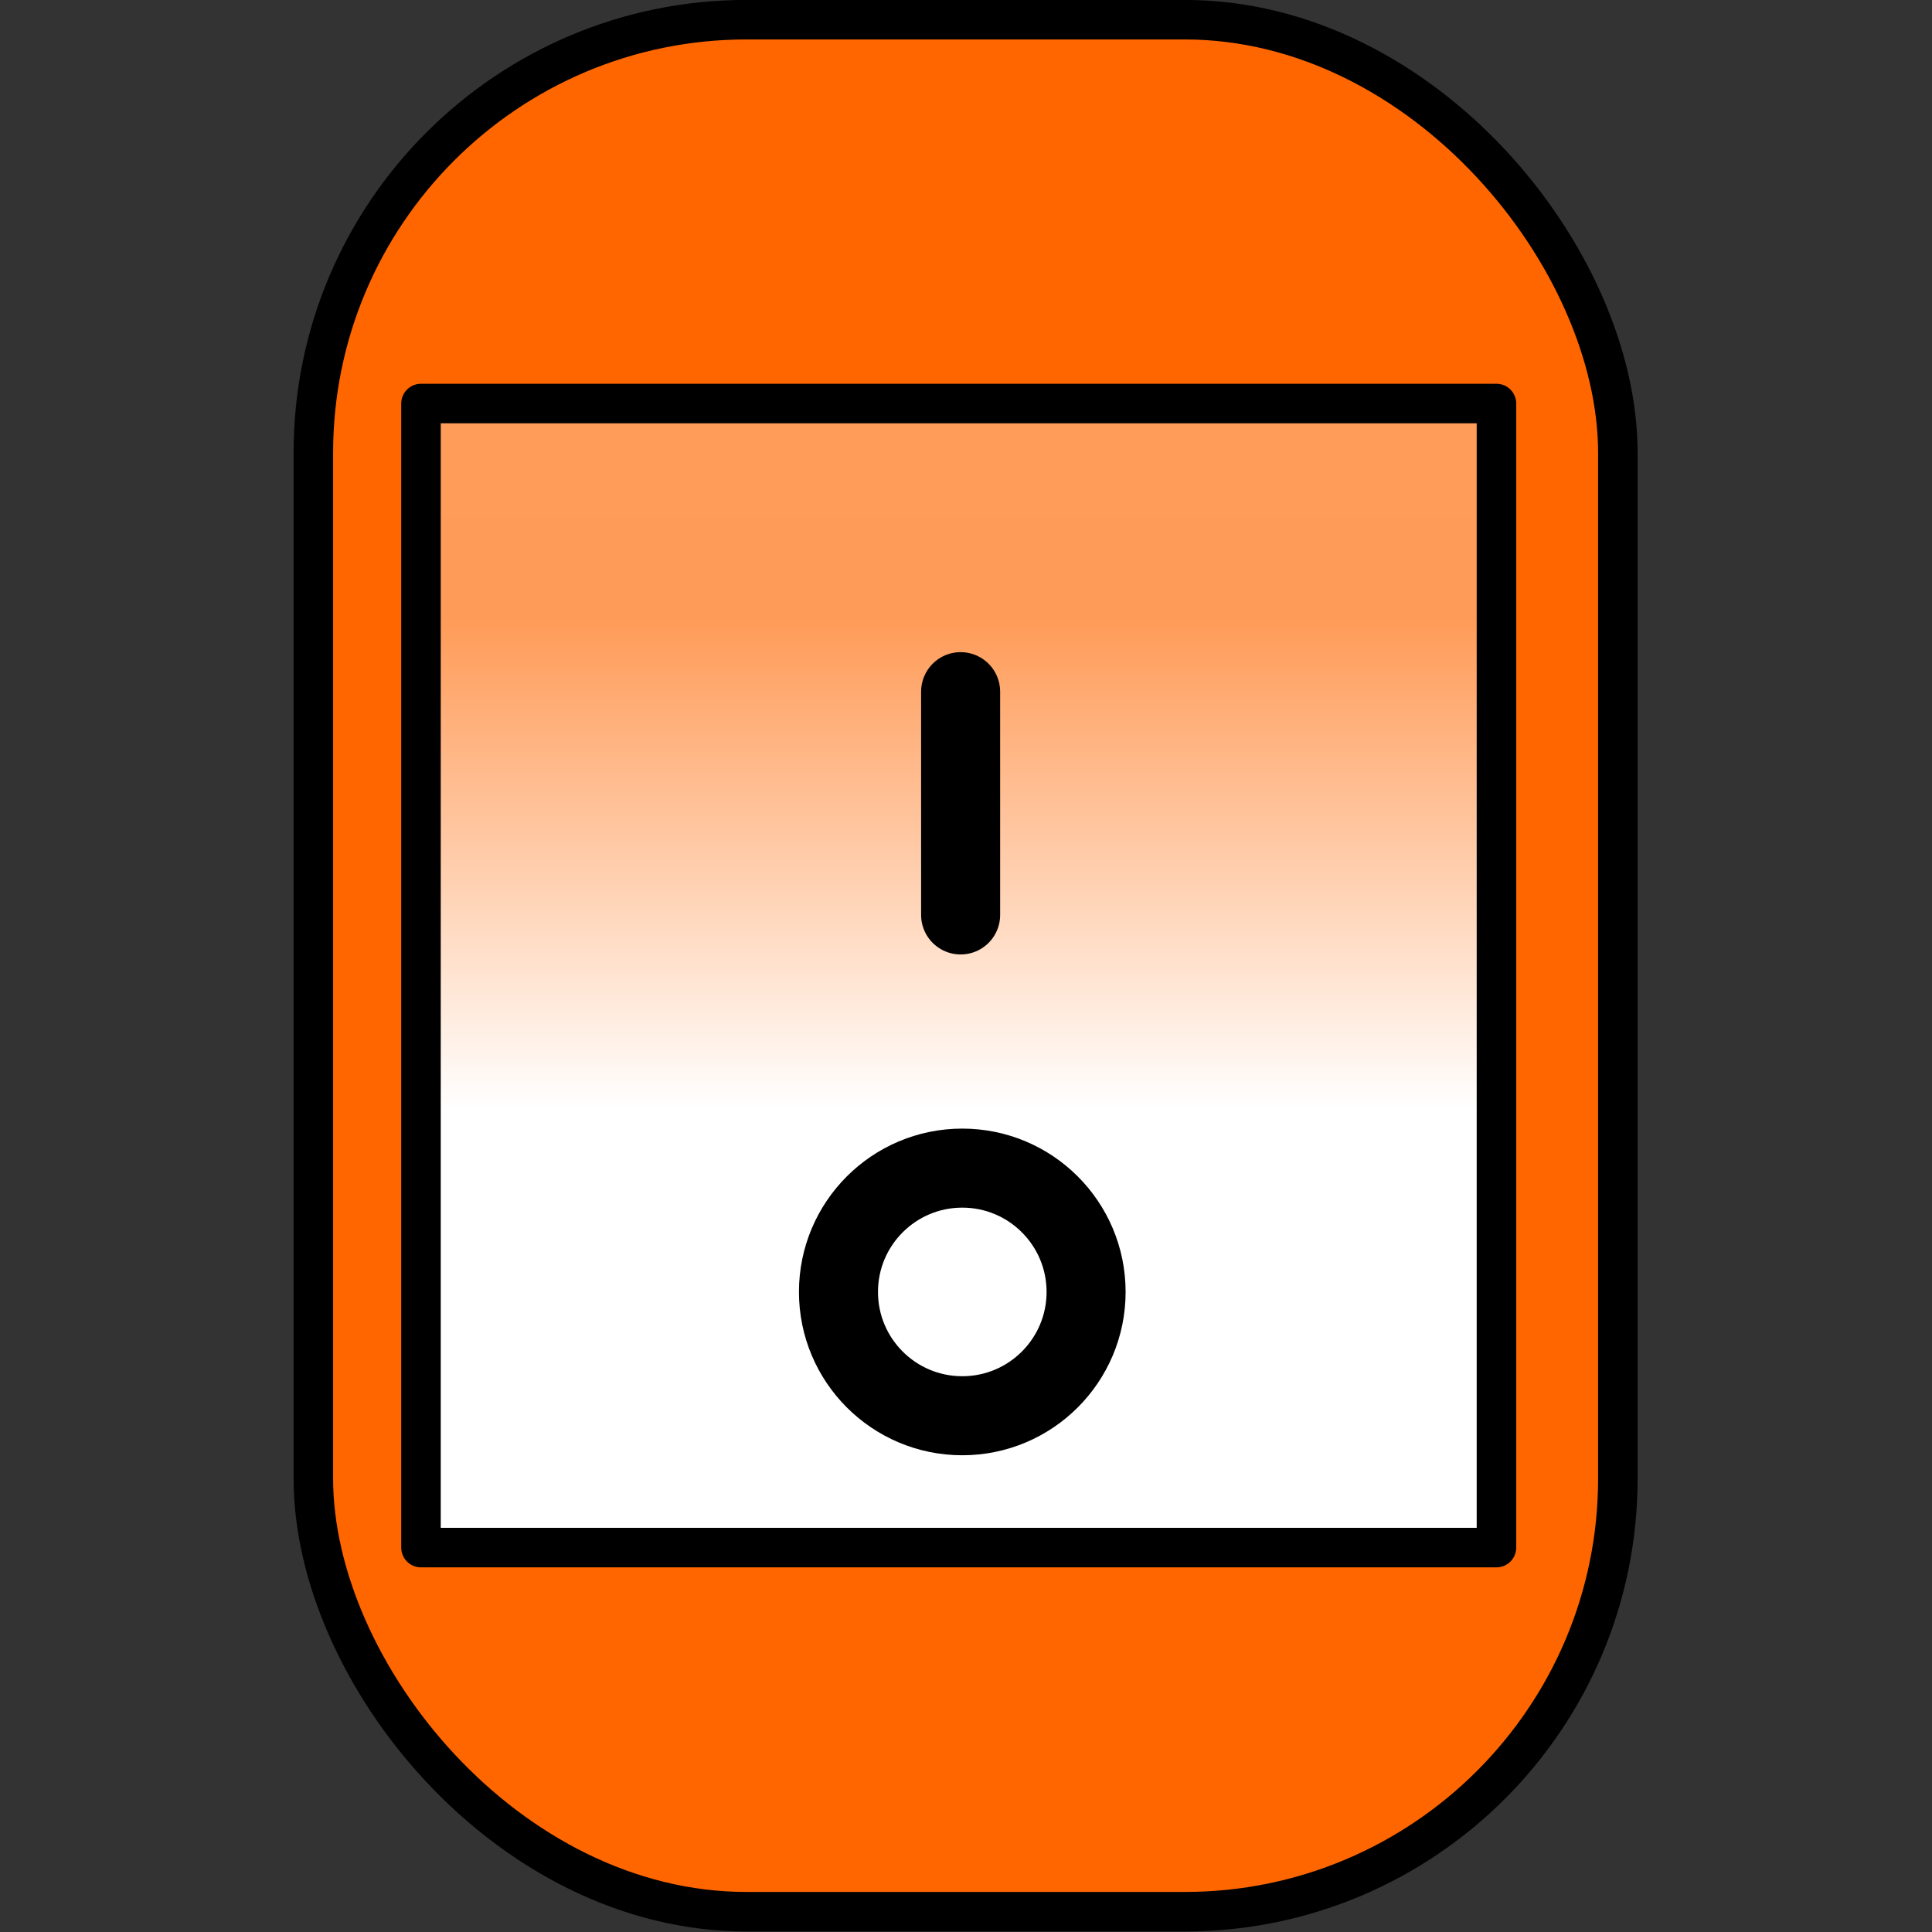 <svg height="500" viewBox="0 0 132.292 132.292" width="500" xmlns="http://www.w3.org/2000/svg" xmlns:xlink="http://www.w3.org/1999/xlink"><rect x="0" y="0" width="132.292" height="132.292" fill="#333333" stroke="none"/><linearGradient id="a" gradientUnits="userSpaceOnUse" x1="131.014" x2="131.014" y1="56.457" y2="109.046"><stop offset="0" stop-color="#ff9c59"/><stop offset=".293" stop-color="#ff9b58"/><stop offset="1" stop-color="#fff"/></linearGradient><g stroke="#000" transform="matrix(.902 0 0 .902 -51.163 -22.437)"><g stroke-linecap="round" stroke-linejoin="round" stroke-width="3"><rect fill="#f60" height="143.631" ry="32.884" width="99.03" x="80.509" y="26.369"/><path d="m88.68 55.507h81.643v86.851h-81.643z" fill="url(#a)"/></g><g fill="none" stroke-width="6"><path d="m129.646 77.382v16.949" stroke-linecap="round"/><circle cx="129.772" cy="122.95" r="9.399" stroke-linejoin="round"/></g></g></svg>